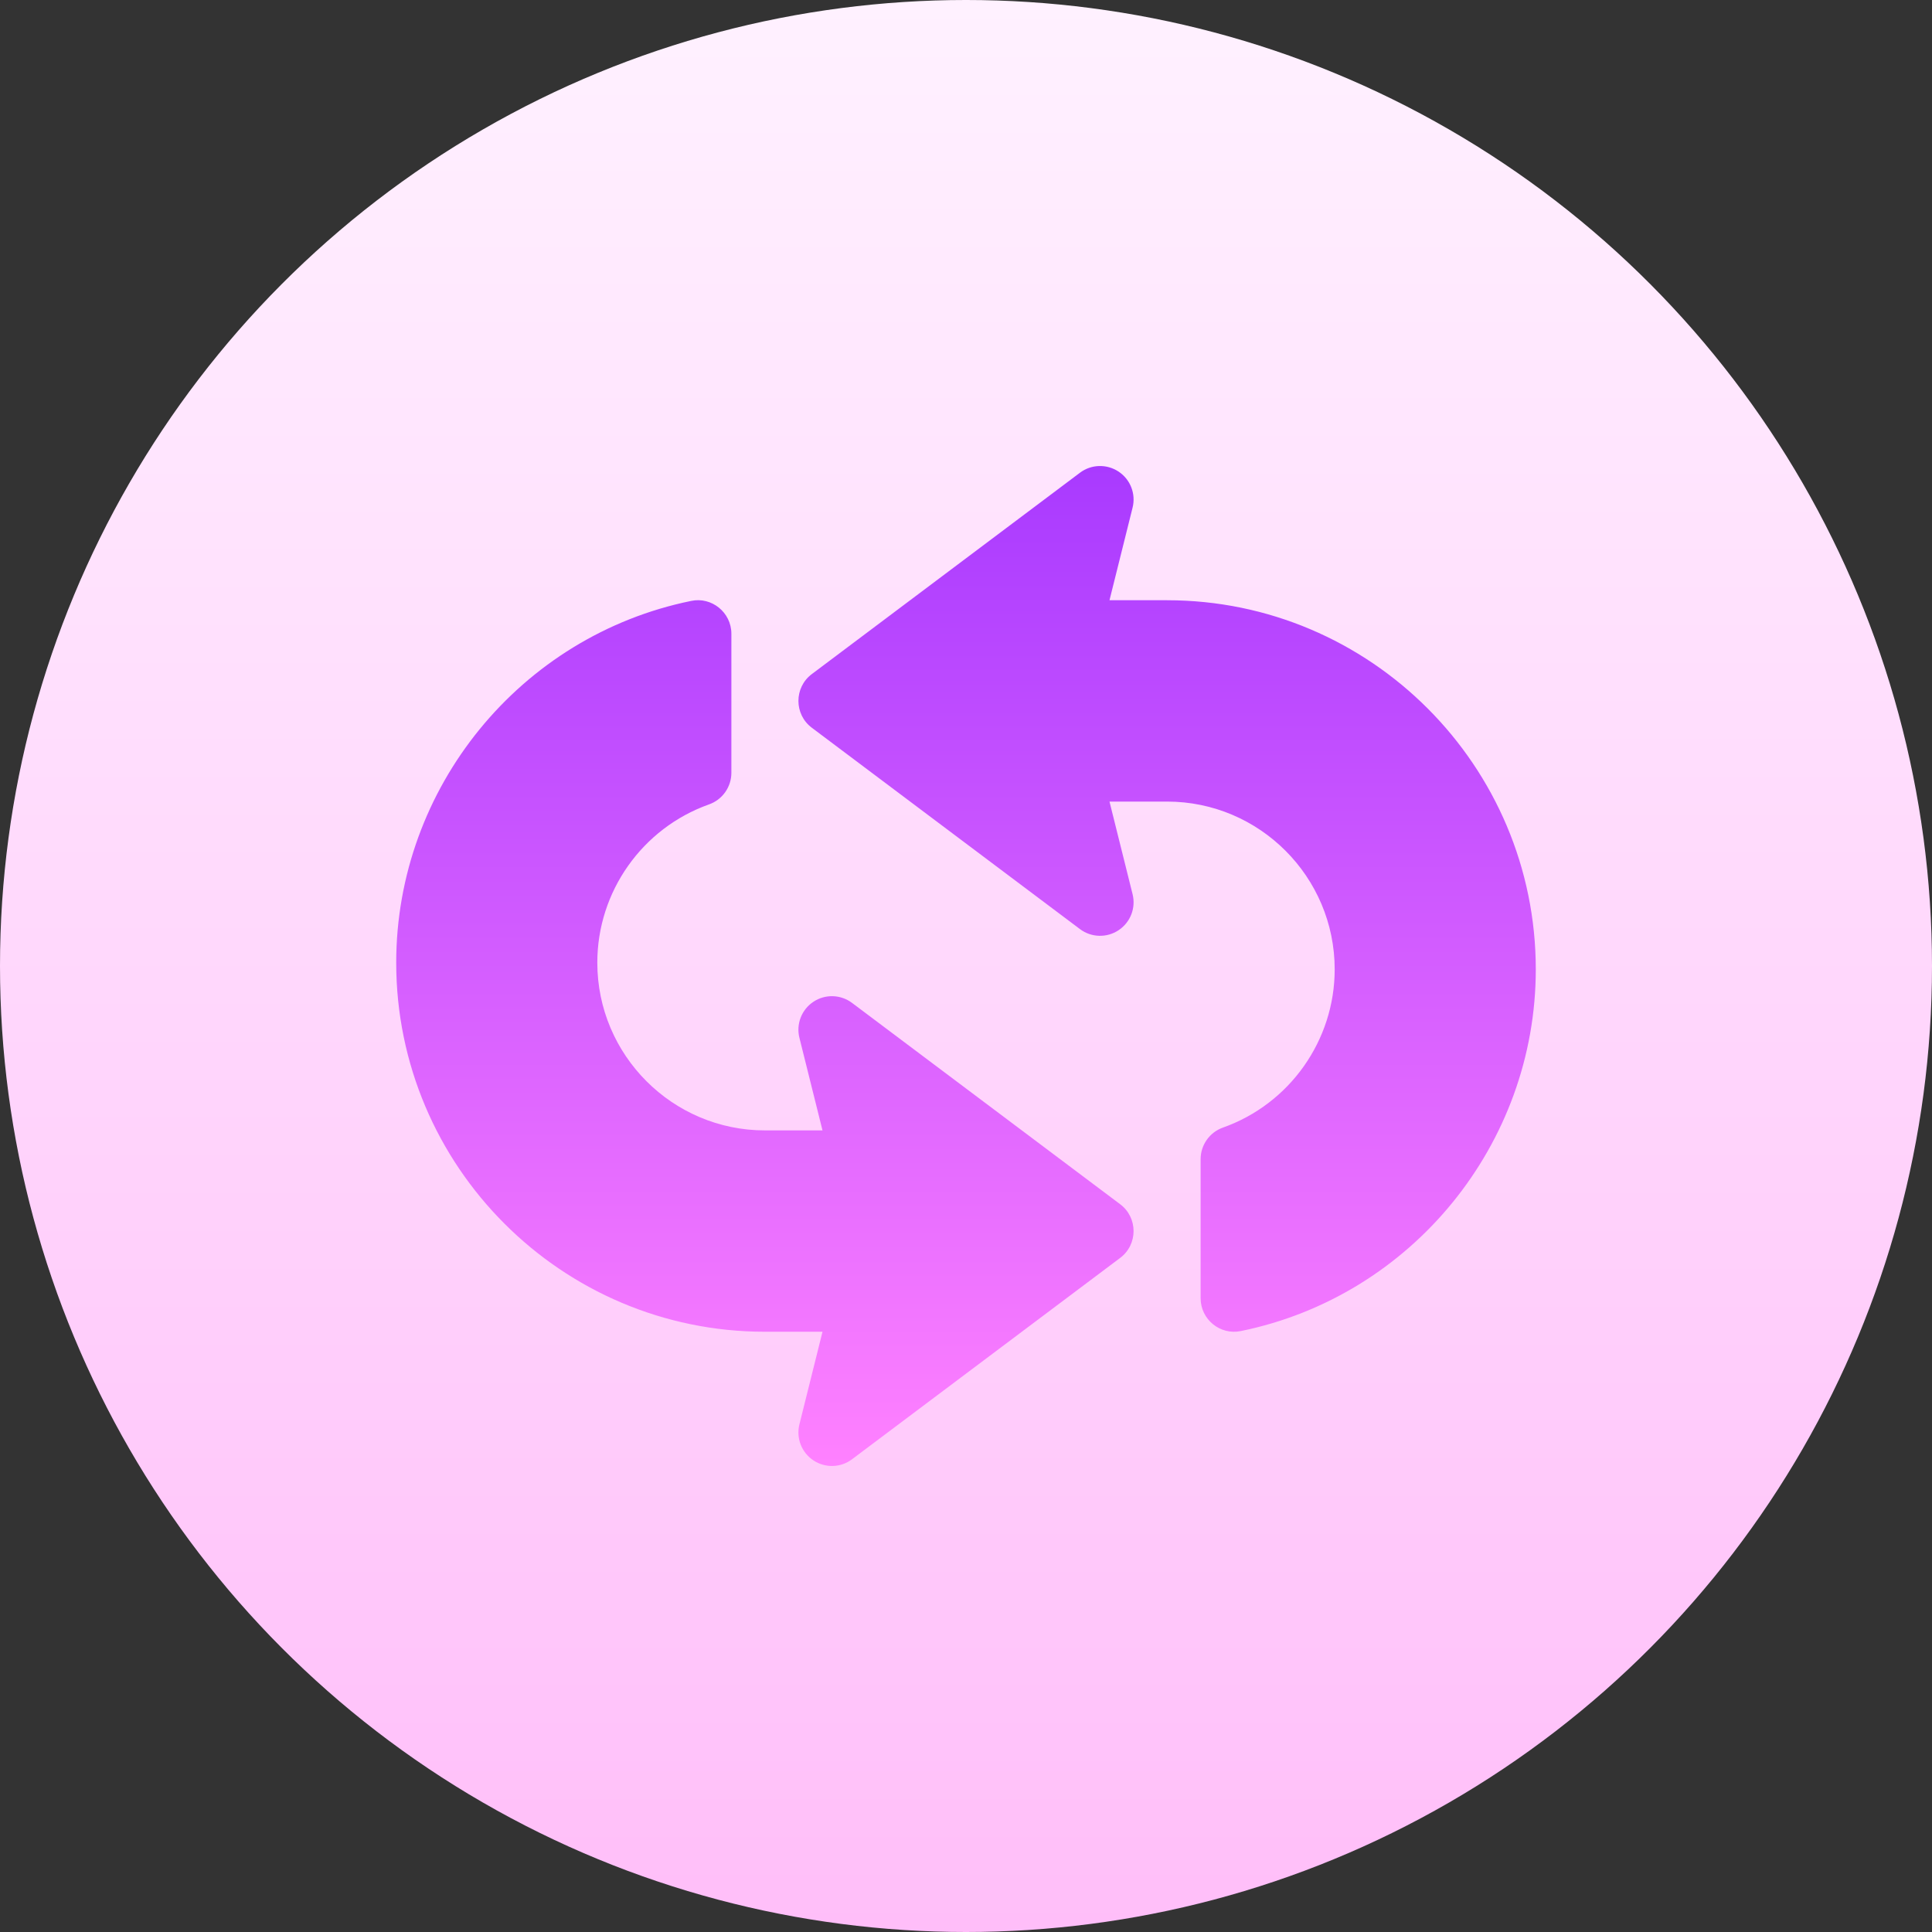 <svg id="Capa_1" enable-background="new 0 0 512 512" height="512" viewBox="0 0 512 512" width="512" xmlns="http://www.w3.org/2000/svg" xmlns:xlink="http://www.w3.org/1999/xlink"><rect x="0" y="0" width="512" height="512" fill="#333333" stroke="none"/><linearGradient id="SVGID_1_" gradientUnits="userSpaceOnUse" x1="256" x2="256" y1="512" y2="0"><stop offset="0" stop-color="#ffbef9"/><stop offset="1" stop-color="#fff1ff"/></linearGradient><linearGradient id="SVGID_2_" gradientUnits="userSpaceOnUse" x1="256" x2="256" y1="388.5" y2="123.5"><stop offset="0" stop-color="#ff81ff"/><stop offset="1" stop-color="#a93aff"/></linearGradient><g><g><circle cx="256" cy="256" fill="url(#SVGID_1_)" r="256"/></g><g><g><path d="m309.294 159.068h-15.267l6.115-24.525c.919-3.648-.564-7.478-3.704-9.562-3.14-2.075-7.243-1.963-10.235.295l-71.059 53.359c-4.741 3.551-4.735 10.679 0 14.225l71.059 53.359c2.993 2.258 7.095 2.38 10.235.295 3.14-2.084 4.623-5.914 3.704-9.562l-6.115-24.526h15.267c24.487 0 44.412 19.949 44.412 44.466 0 18.793-11.901 35.642-29.614 41.929-3.548 1.259-5.916 4.612-5.916 8.381v36.832c0 5.69 5.243 9.842 10.652 8.711 45.297-9.232 78.172-49.546 78.172-95.852 0-53.941-43.831-97.825-97.706-97.825zm-12.439 160.067-71.059-53.359c-2.993-2.249-7.113-2.379-10.235-.295-3.14 2.084-4.623 5.914-3.704 9.562l6.115 24.525h-15.267c-24.487 0-44.412-19.948-44.412-44.465 0-18.794 11.901-35.642 29.614-41.93 3.548-1.259 5.916-4.612 5.916-8.381v-36.832c0-5.712-5.297-9.87-10.652-8.711-45.296 9.234-78.171 49.548-78.171 95.855 0 53.94 43.831 97.824 97.706 97.824h15.267l-6.115 24.525c-.919 3.647.564 7.478 3.704 9.562 3.155 2.094 7.246 1.954 10.235-.295l71.059-53.359c4.74-3.55 4.734-10.679-.001-14.226z" fill="url(#SVGID_2_)"/></g></g></g></svg>